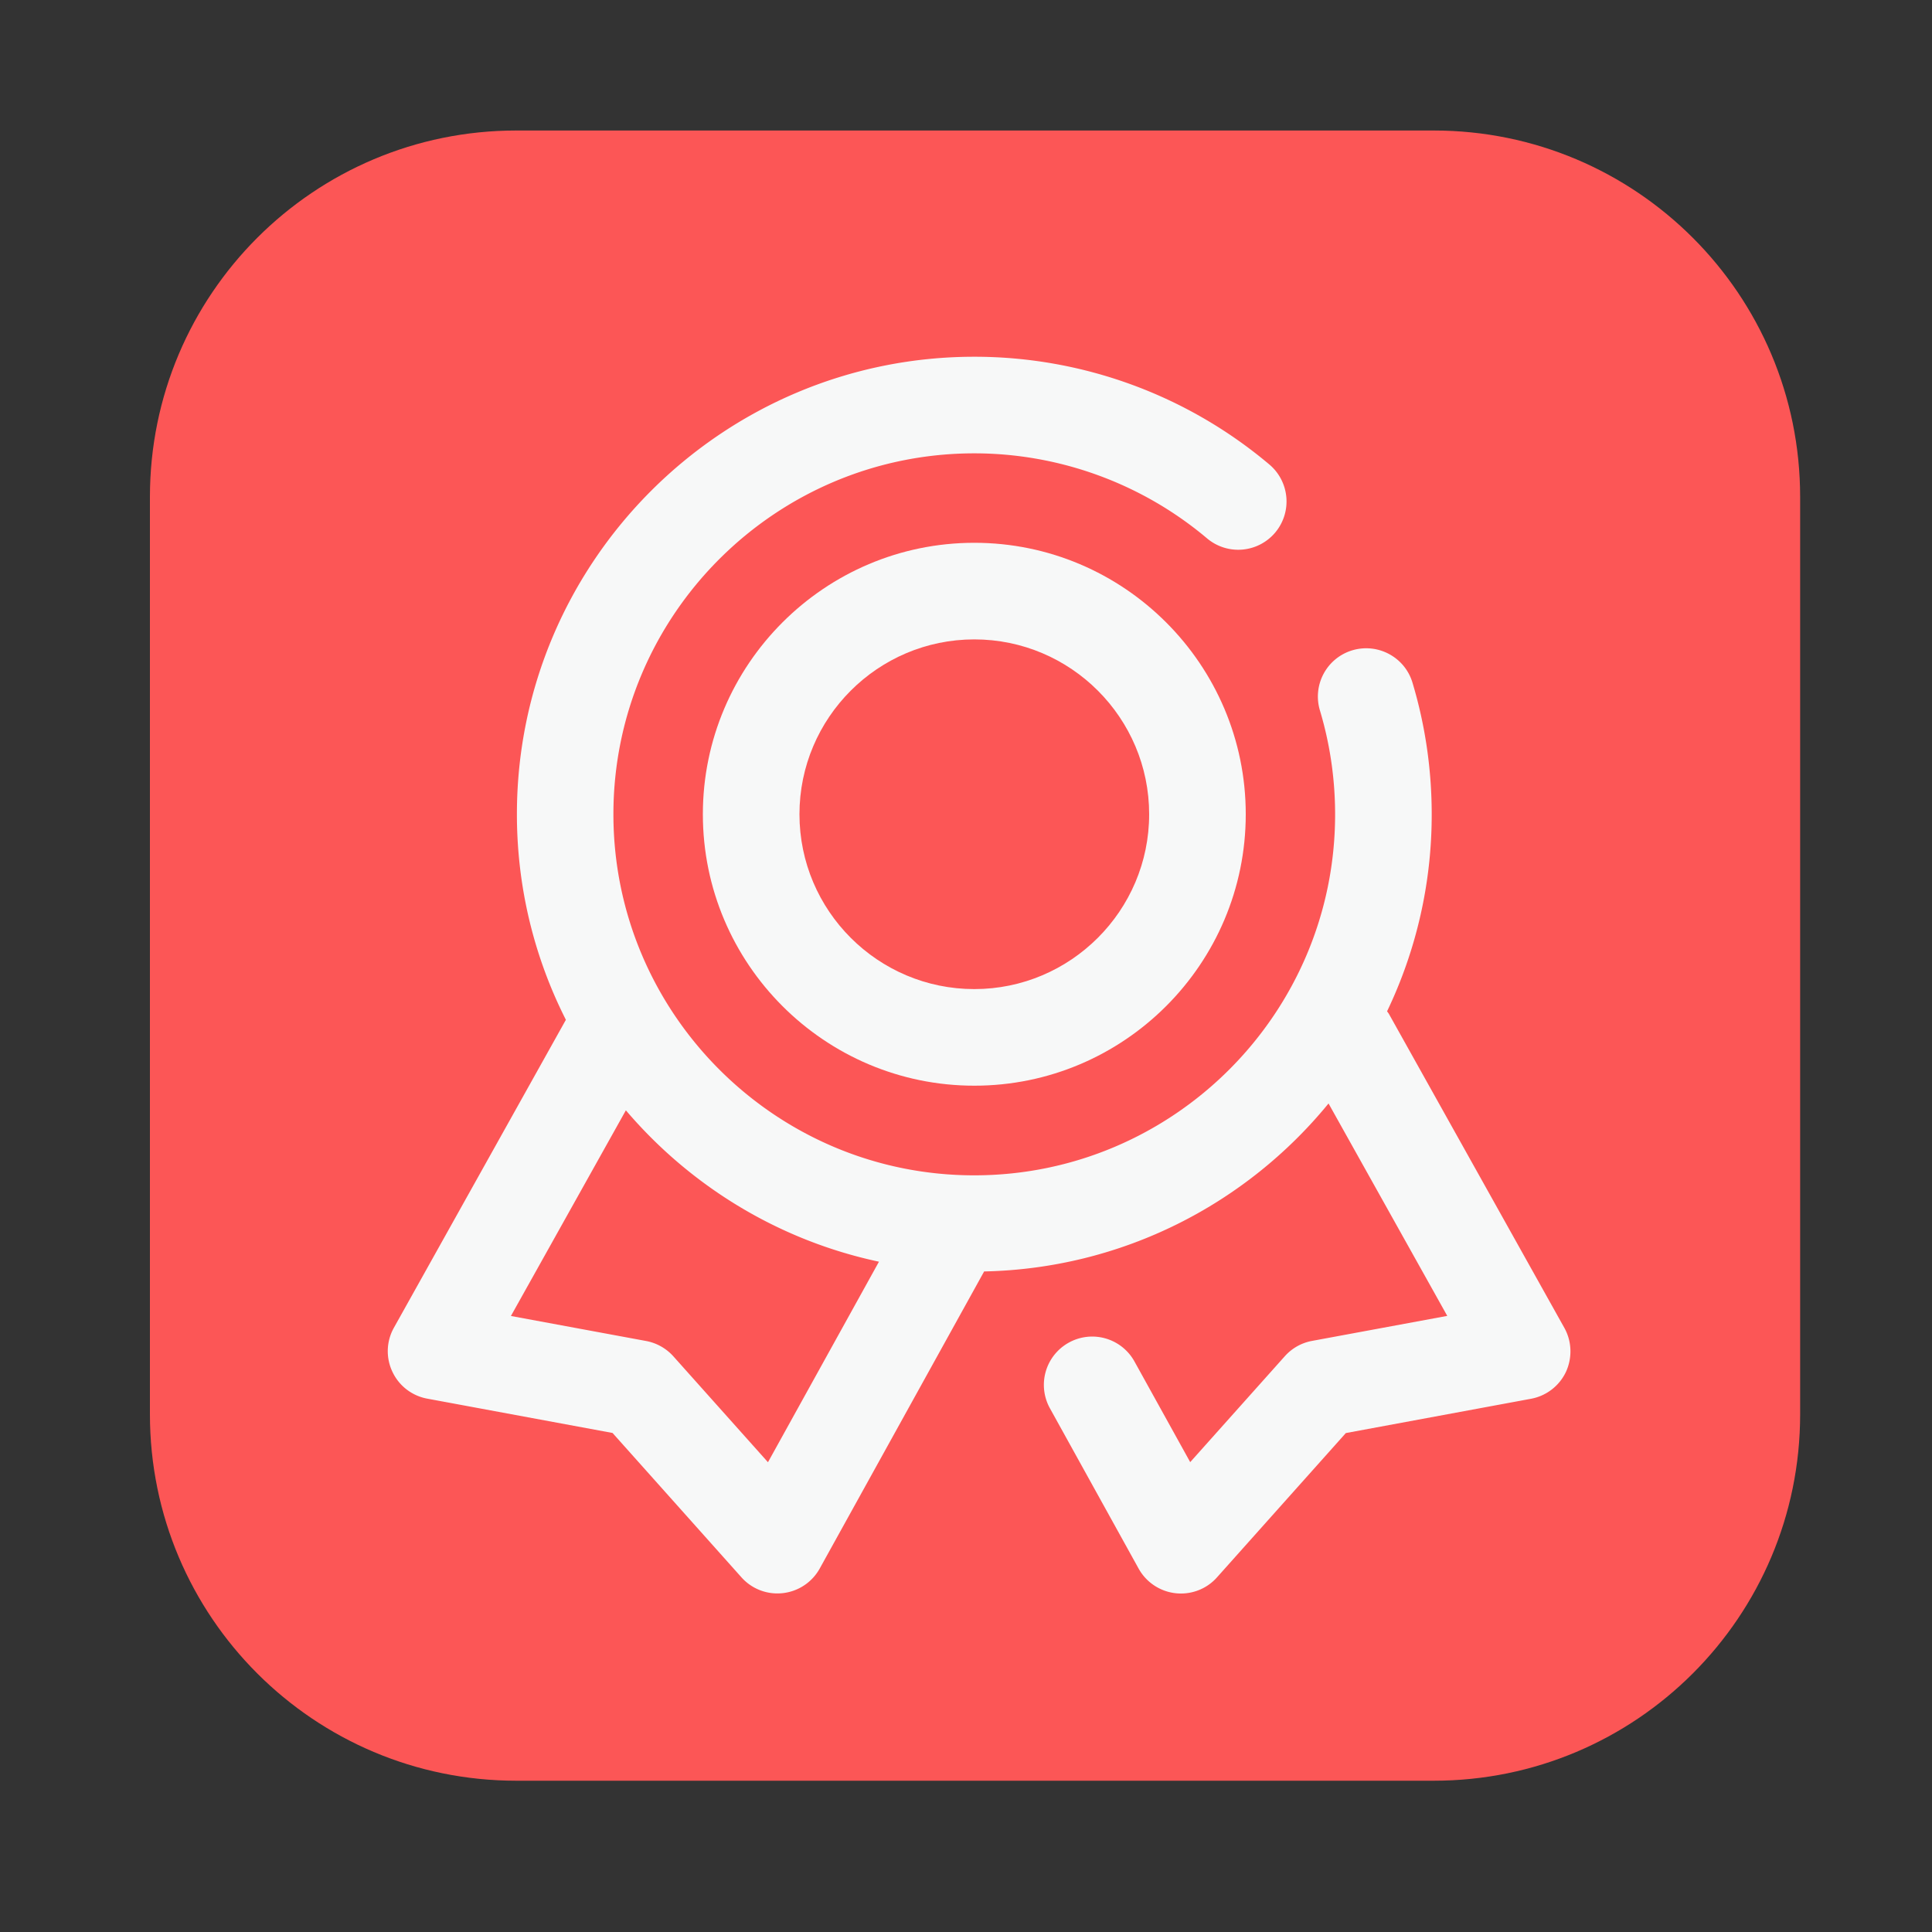 <?xml version="1.0" standalone="no"?><!DOCTYPE svg PUBLIC "-//W3C//DTD SVG 1.1//EN" "http://www.w3.org/Graphics/SVG/1.1/DTD/svg11.dtd"><svg t="1724755745946" class="icon" viewBox="0 0 1024 1024" version="1.1" xmlns="http://www.w3.org/2000/svg" p-id="5336" xmlns:xlink="http://www.w3.org/1999/xlink" width="500" height="500"><rect x="0" y="0" width="1024" height="1024" fill="#333333" stroke="none"/><path d="M759.91 943.821H273.664c-107.264 0-194.202-86.938-194.202-194.202V263.373c0-107.264 86.938-194.202 194.202-194.202h486.246c107.264 0 194.202 86.938 194.202 194.202v486.246c0 107.264-86.938 194.202-194.202 194.202z" fill="#FC5656" p-id="5337"></path><path d="M516.403 287.693c-79.309 0-143.872 64.563-143.872 143.872s64.512 143.872 143.872 143.872 143.872-64.563 143.872-143.872-64.563-143.872-143.872-143.872z m0 236.544c-51.098 0-92.672-41.574-92.672-92.672s41.574-92.672 92.672-92.672 92.672 41.574 92.672 92.672-41.626 92.672-92.672 92.672z" fill="#F7F8F8" p-id="5338"></path><path d="M829.082 703.693l-92.928-166.298c-0.307-0.512-0.666-0.922-0.973-1.382a240.952 240.952 0 0 0 23.654-104.397c0-23.757-3.43-47.258-10.189-69.786-4.045-13.517-18.33-21.197-31.898-17.152a25.59 25.59 0 0 0-17.152 31.898c5.325 17.766 8.038 36.301 8.038 55.091 0 105.472-85.811 191.283-191.283 191.283S325.12 537.037 325.12 431.565s85.811-191.283 191.283-191.283c45.107 0 88.934 16.026 123.341 45.056a25.631 25.631 0 0 0 36.096-3.021 25.631 25.631 0 0 0-3.021-36.096 242.545 242.545 0 0 0-156.365-57.139c-133.683 0-242.483 108.749-242.483 242.483 0 39.168 9.37 76.186 25.958 108.954l-91.136 163.174a25.421 25.421 0 0 0-0.819 23.347c3.482 7.475 10.394 12.8 18.534 14.285l98.15 18.176 68.301 76.493a25.513 25.513 0 0 0 21.965 8.397 25.646 25.646 0 0 0 19.558-13.056l86.989-157.184c0.051-0.102 0.051-0.205 0.102-0.256 73.523-1.536 139.11-35.891 182.579-89.037l62.925 112.589-71.68 13.261c-5.581 1.024-10.65 3.891-14.438 8.141l-50.125 56.115-29.542-53.35a25.585 25.585 0 0 0-34.816-9.984 25.585 25.585 0 0 0-9.984 34.816l47.002 84.941a25.646 25.646 0 0 0 22.426 13.21c7.27 0 14.234-3.072 19.098-8.55l68.301-76.493 98.15-18.176a25.661 25.661 0 0 0 18.534-14.285c3.43-7.526 3.123-16.23-0.922-23.398zM407.04 775.014l-50.125-56.115a25.805 25.805 0 0 0-14.438-8.141l-71.68-13.261 60.928-109.005c34.099 40.038 80.896 68.915 134.144 80.23L407.04 775.014z" fill="#F7F8F8" p-id="5339"></path></svg>